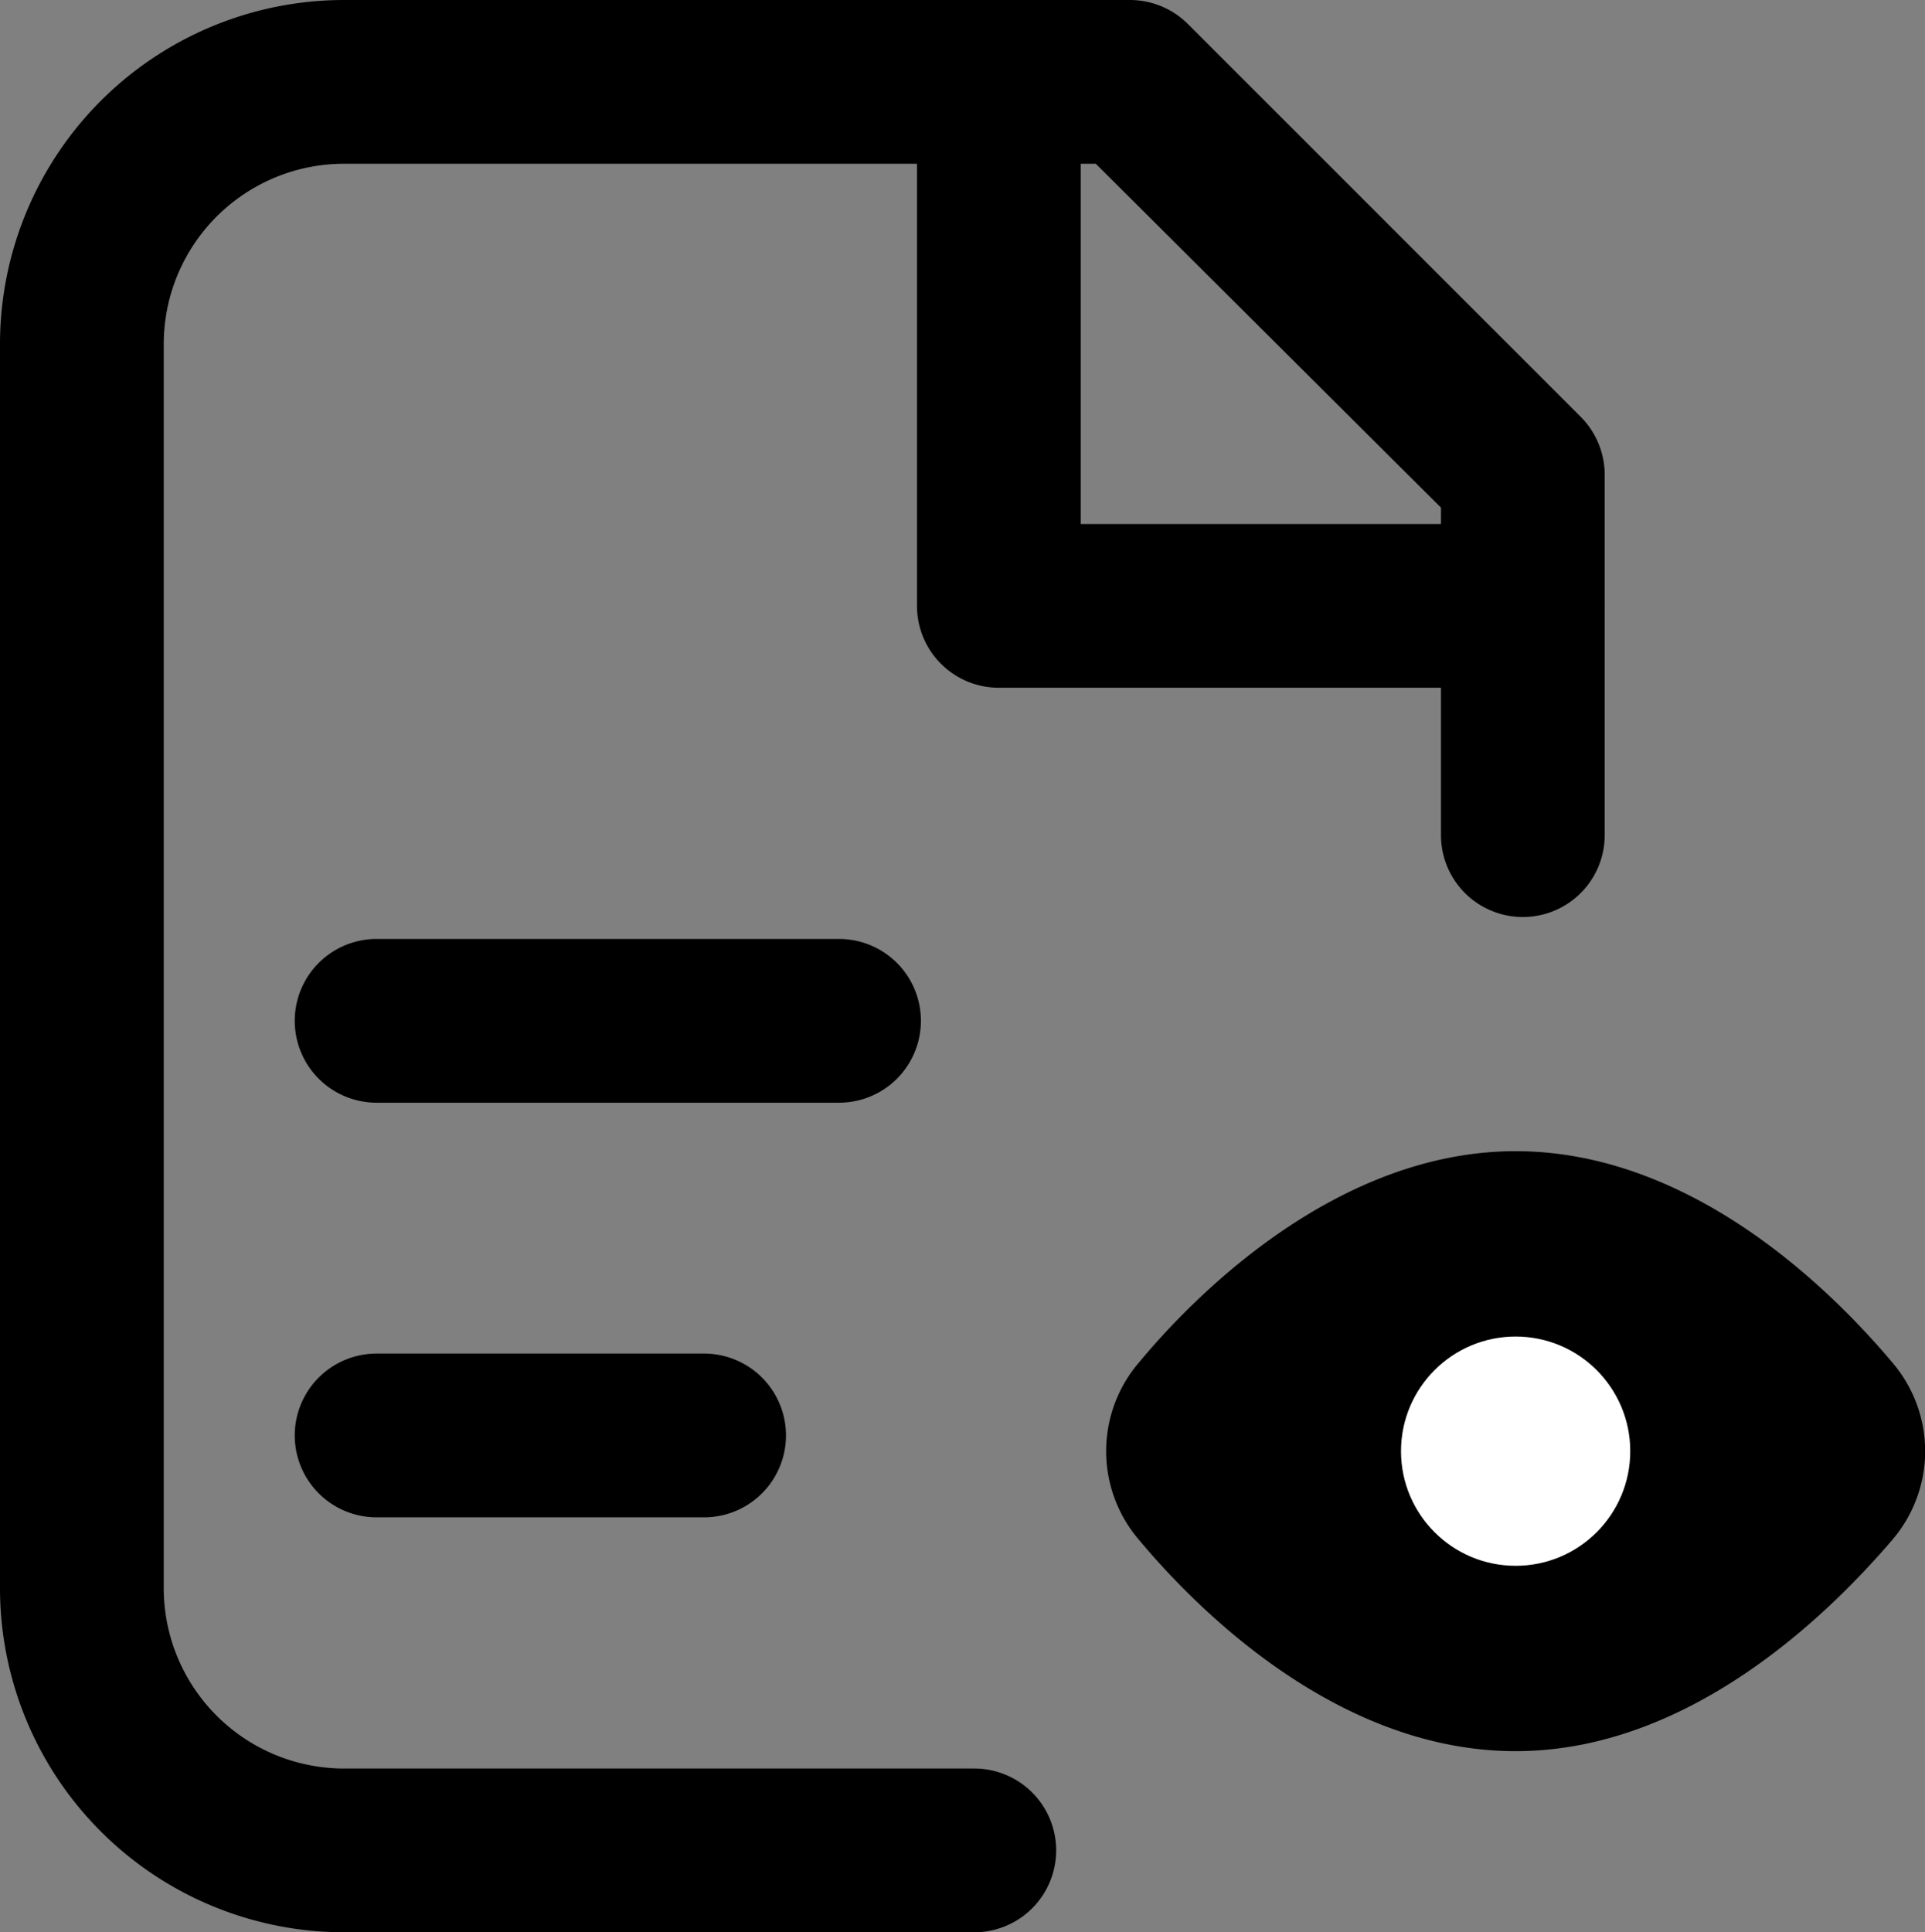 <svg xmlns="http://www.w3.org/2000/svg" viewBox="0 0 58.78 59"><rect x="0" y="0" width="58.78" height="59" fill="#808080" stroke="none"/><defs><style>.cls-1{fill:#fff;}</style></defs><title>document view</title><g id="Layer_2" data-name="Layer 2"><g id="Layer_1-2" data-name="Layer 1"><g id="document_view" data-name="document view"><path d="M46.5,21h-16A2.5,2.5,0,0,1,28,18.5V2.5a2.5,2.5,0,0,1,5,0V16H46.5a2.5,2.5,0,0,1,0,5Z"/><path d="M29.75,59H10.5A10.51,10.51,0,0,1,0,48.5v-38A10.51,10.51,0,0,1,10.5,0h24a2.51,2.51,0,0,1,1.77.73l12,12A2.51,2.51,0,0,1,49,14.5v11a2.5,2.5,0,0,1-5,0v-10L33.46,5h-23A5.51,5.51,0,0,0,5,10.5v38A5.51,5.51,0,0,0,10.5,54H29.75a2.5,2.5,0,0,1,0,5Z"/><path d="M25.62,33.67H11.5a2.5,2.5,0,0,1,0-5H25.62a2.5,2.5,0,1,1,0,5Z"/><path d="M21.5,46.33h-10a2.5,2.5,0,0,1,0-5h10a2.5,2.5,0,0,1,0,5Z"/><path d="M36.68,43.22a1.67,1.67,0,0,0,0,2.18C38.29,47.28,42,51,46.28,51s8-3.69,9.6-5.57a1.69,1.69,0,0,0,0-2.18c-1.61-1.88-5.31-5.57-9.6-5.57S38.29,41.34,36.68,43.22Z"/><path d="M46.28,53.47c-5.22,0-9.45-4-11.5-6.45a4.16,4.16,0,0,1,0-5.42h0c2-2.41,6.28-6.45,11.5-6.45s9.44,4,11.5,6.45a4.16,4.16,0,0,1,0,5.42C55.72,49.43,51.5,53.47,46.28,53.47Zm-7.22-9.16c1.43,1.57,4.26,4.16,7.22,4.16s5.78-2.59,7.22-4.16c-1.44-1.57-4.26-4.16-7.22-4.16S40.49,42.74,39.06,44.31Zm-.48.54h0Z"/><circle class="cls-1" cx="46.28" cy="44.31" r="3.5"/></g></g></g></svg>